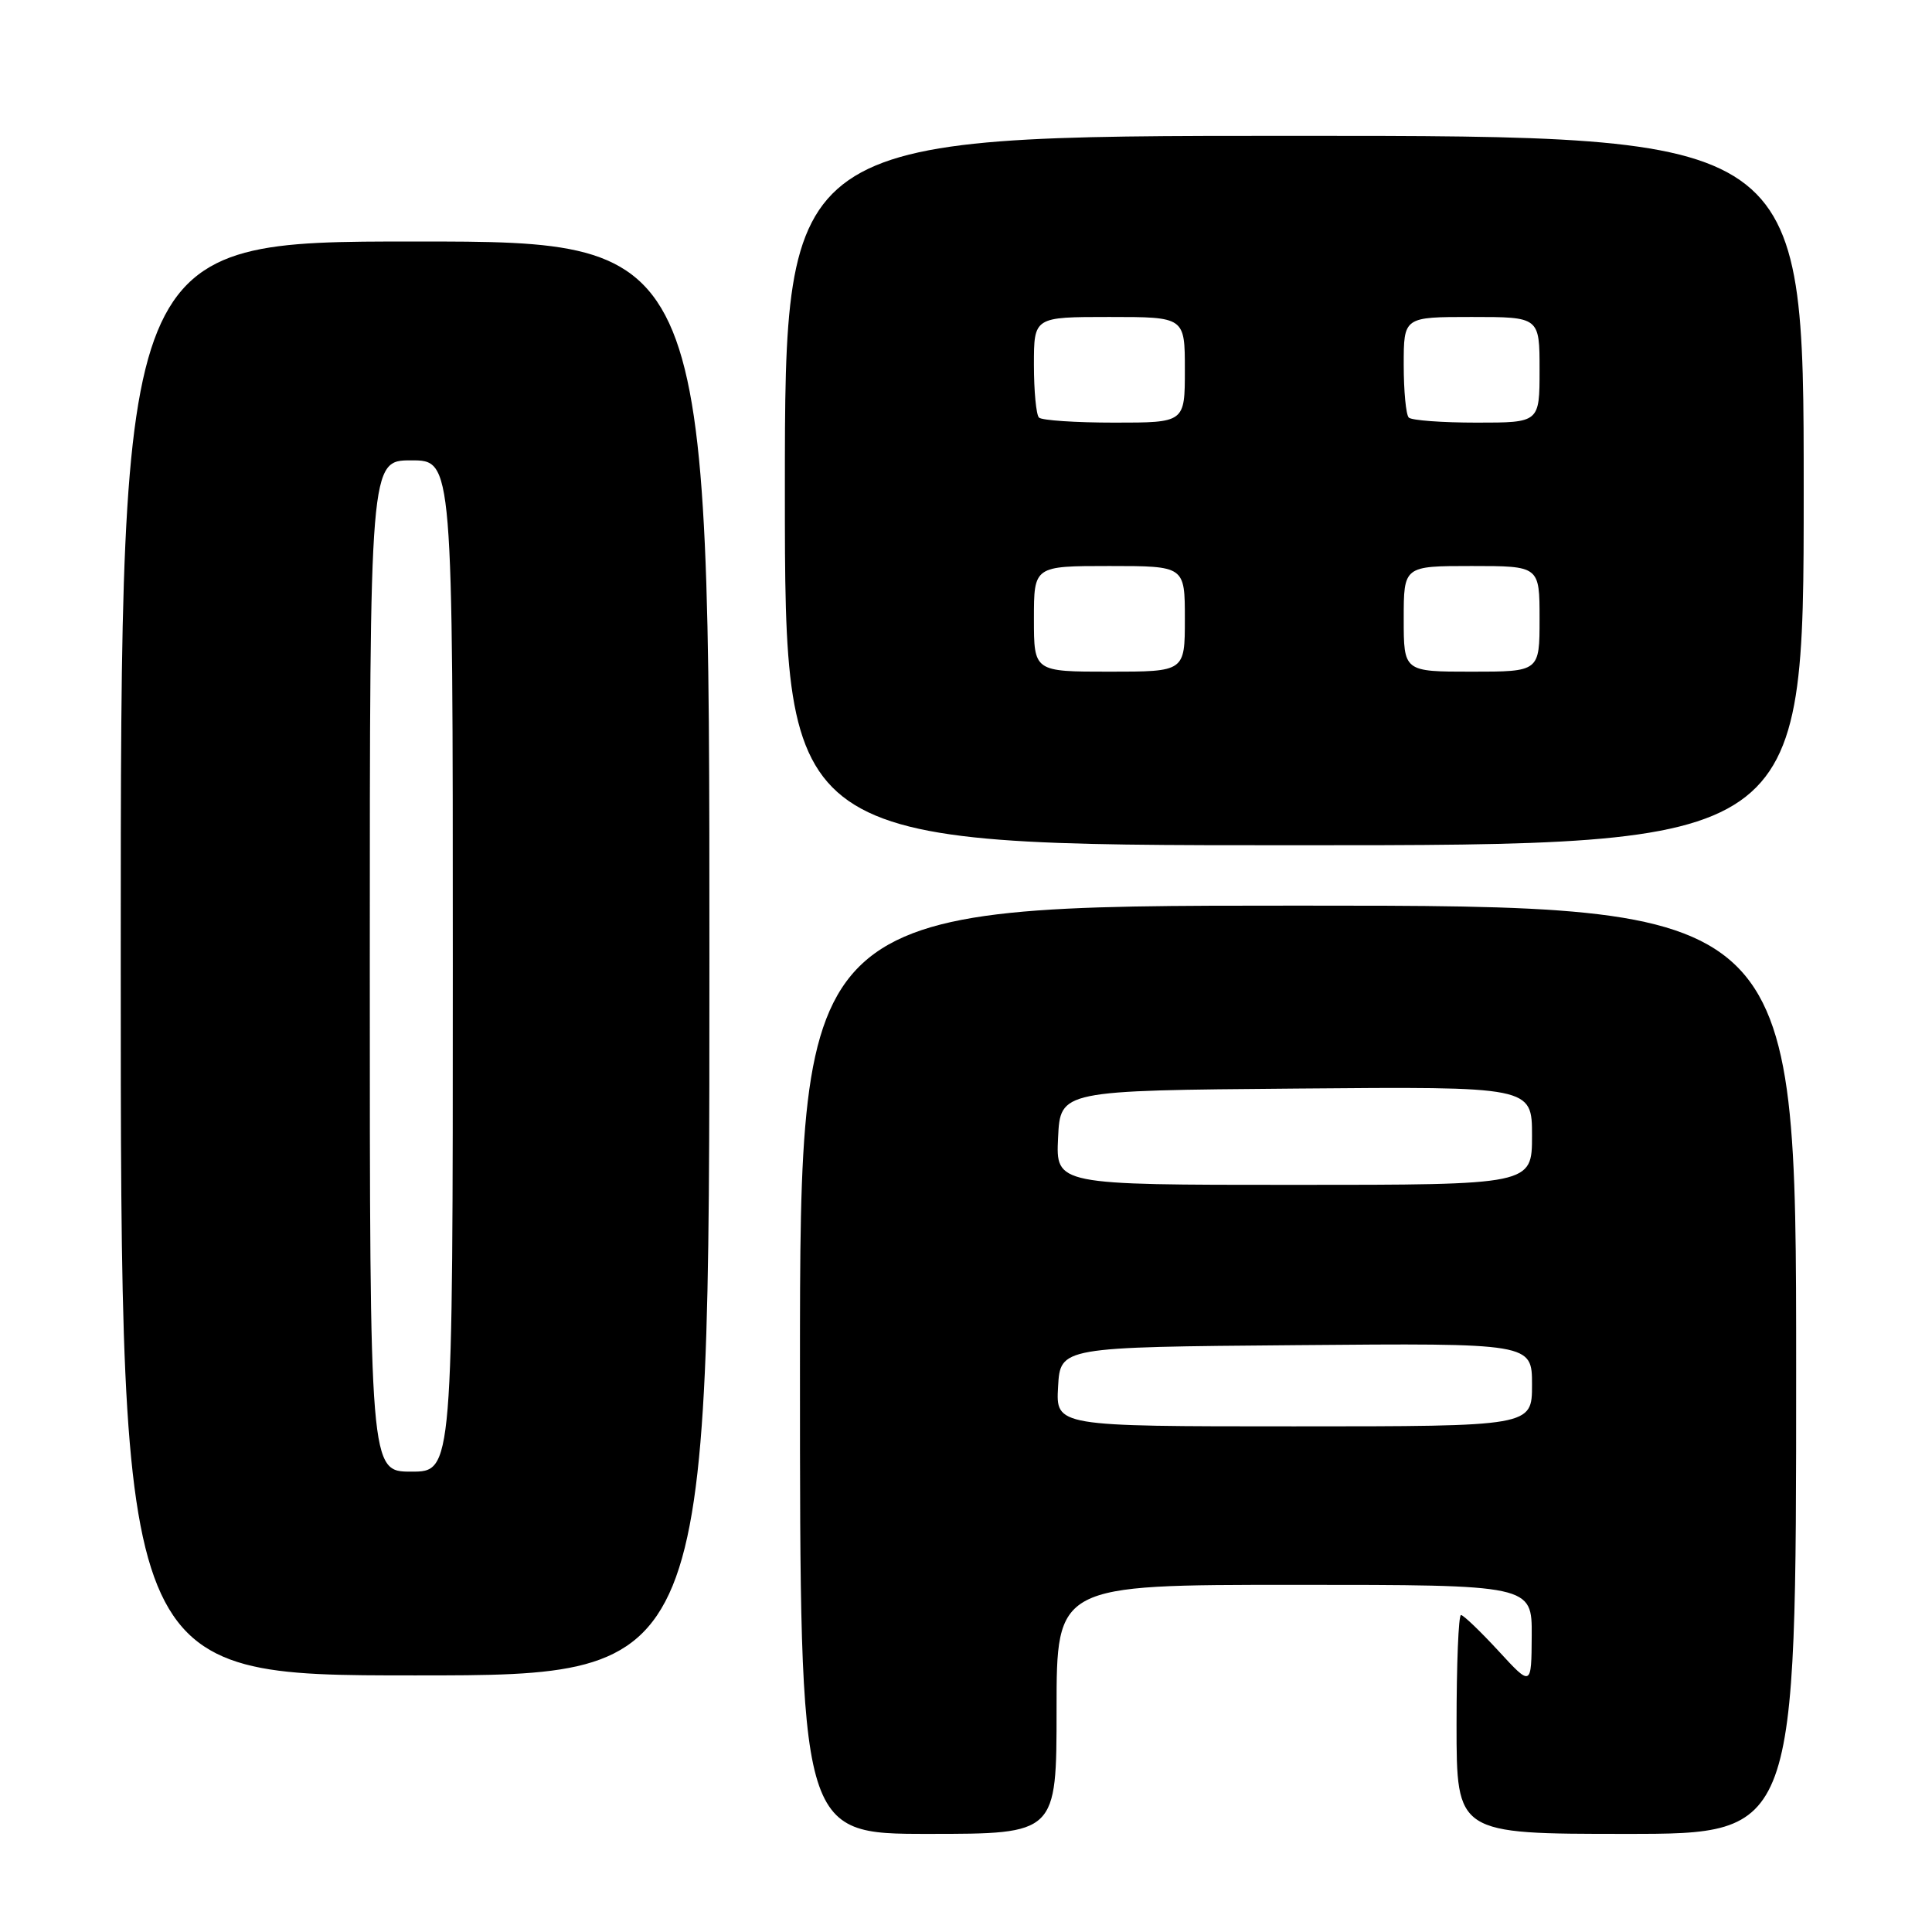 <?xml version="1.0" encoding="UTF-8" standalone="no"?>
<!DOCTYPE svg PUBLIC "-//W3C//DTD SVG 1.1//EN" "http://www.w3.org/Graphics/SVG/1.1/DTD/svg11.dtd" >
<svg xmlns="http://www.w3.org/2000/svg" xmlns:xlink="http://www.w3.org/1999/xlink" version="1.1" viewBox="0 0 256 256">
 <g >
 <path fill="currentColor"
d=" M 140.00 226.50 C 140.00 210.00 140.00 210.00 171.50 210.00 C 203.00 210.00 203.00 210.00 202.96 216.75 C 202.92 223.50 202.92 223.50 198.55 218.75 C 196.14 216.14 193.91 214.00 193.59 214.00 C 193.26 214.00 193.00 220.53 193.00 228.50 C 193.00 243.00 193.00 243.00 215.50 243.00 C 238.00 243.00 238.00 243.00 238.00 181.50 C 238.00 120.00 238.00 120.00 172.00 120.00 C 106.00 120.00 106.00 120.00 106.00 181.50 C 106.00 243.00 106.00 243.00 123.00 243.00 C 140.00 243.00 140.00 243.00 140.00 226.50 Z  M 94.00 127.00 C 94.00 32.00 94.00 32.00 55.00 32.00 C 16.00 32.00 16.00 32.00 16.00 127.00 C 16.00 222.00 16.00 222.00 55.00 222.00 C 94.00 222.00 94.00 222.00 94.00 127.00 Z  M 239.00 65.00 C 239.00 18.00 239.00 18.00 171.50 18.00 C 104.00 18.00 104.00 18.00 104.00 65.00 C 104.00 112.00 104.00 112.00 171.50 112.00 C 239.00 112.00 239.00 112.00 239.00 65.00 Z  M 140.20 183.75 C 140.50 178.50 140.50 178.50 171.75 178.24 C 203.00 177.97 203.00 177.97 203.00 183.49 C 203.00 189.00 203.00 189.00 171.45 189.00 C 139.90 189.00 139.90 189.00 140.20 183.75 Z  M 140.20 150.75 C 140.50 144.50 140.50 144.50 171.75 144.24 C 203.00 143.97 203.00 143.97 203.00 150.49 C 203.00 157.00 203.00 157.00 171.45 157.00 C 139.90 157.00 139.90 157.00 140.20 150.75 Z  M 49.00 128.00 C 49.00 61.00 49.00 61.00 54.50 61.00 C 60.00 61.00 60.00 61.00 60.00 128.00 C 60.00 195.00 60.00 195.00 54.50 195.00 C 49.00 195.00 49.00 195.00 49.00 128.00 Z  M 137.00 82.00 C 137.00 75.00 137.00 75.00 147.00 75.00 C 157.00 75.00 157.00 75.00 157.00 82.00 C 157.00 89.00 157.00 89.00 147.00 89.00 C 137.00 89.00 137.00 89.00 137.00 82.00 Z  M 186.00 82.00 C 186.00 75.00 186.00 75.00 195.00 75.00 C 204.00 75.00 204.00 75.00 204.00 82.00 C 204.00 89.00 204.00 89.00 195.00 89.00 C 186.00 89.00 186.00 89.00 186.00 82.00 Z  M 137.67 55.33 C 137.30 54.97 137.00 51.82 137.00 48.33 C 137.00 42.00 137.00 42.00 147.00 42.00 C 157.00 42.00 157.00 42.00 157.00 49.00 C 157.00 56.00 157.00 56.00 147.67 56.00 C 142.53 56.00 138.03 55.70 137.67 55.33 Z  M 186.67 55.33 C 186.30 54.97 186.00 51.82 186.00 48.33 C 186.00 42.00 186.00 42.00 195.00 42.00 C 204.00 42.00 204.00 42.00 204.00 49.00 C 204.00 56.00 204.00 56.00 195.67 56.00 C 191.08 56.00 187.03 55.70 186.67 55.33 Z "/>
</g>
</svg>